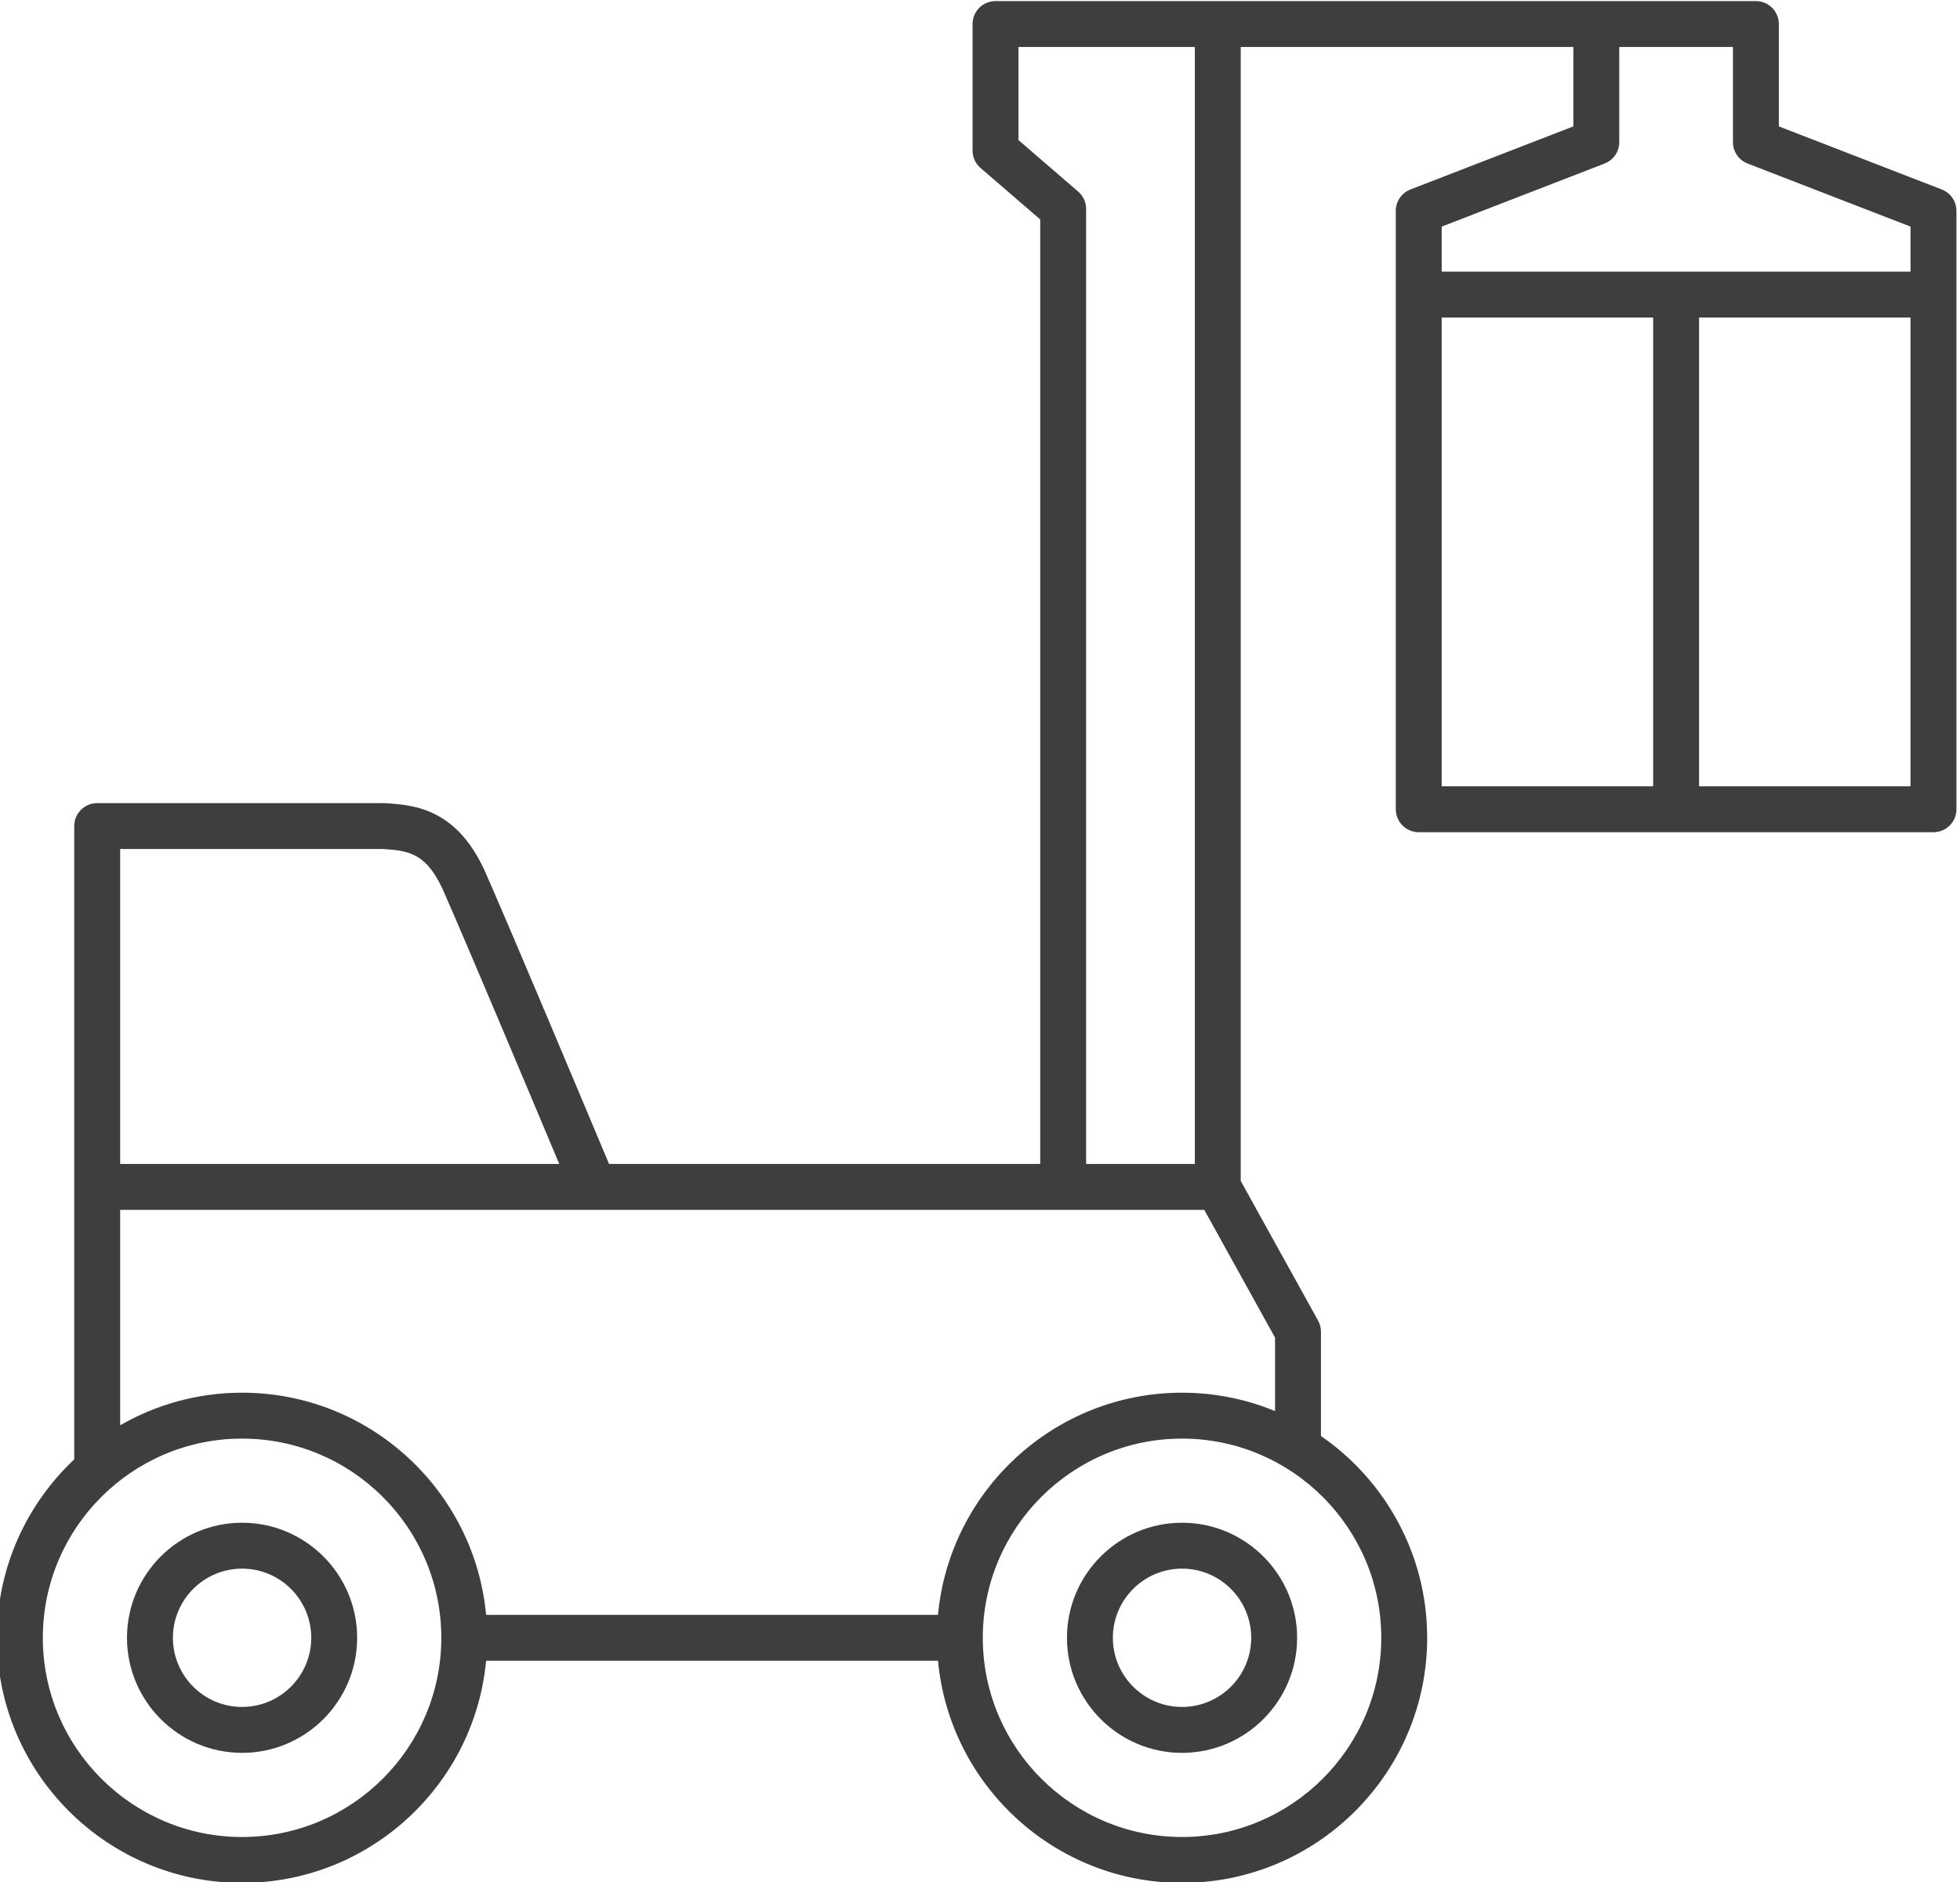 <?xml version="1.0" encoding="UTF-8" standalone="no"?>
<!-- Created with Inkscape (http://www.inkscape.org/) -->

<svg  version="1.1"  id="svg2"  width="261.391"  height="251.079"  viewBox="0 0 261.391 251.079"  xmlns="http://www.w3.org/2000/svg"  xmlns:svg="http://www.w3.org/2000/svg">
  <g
     id="g10"
     transform="matrix(1.333,0,0,-1.333,-1636.745,576.94)">
    <g
       id="g344"
       transform="translate(1252.084,262.003)"
       clip-path="url(#clipPath1448)">
      <path
         d="m 0,0 c -3.815,0 -6.919,3.104 -6.919,6.92 0,3.815 3.104,6.921 6.919,6.921 3.816,0 6.921,-3.106 6.921,-6.921 C 6.921,3.104 3.816,0 0,0 m 0,18.434 c -6.348,0 -11.513,-5.165 -11.513,-11.514 0,-6.349 5.165,-11.513 11.513,-11.513 6.349,0 11.514,5.164 11.514,11.513 0,6.349 -5.165,11.514 -11.514,11.514"
         style="fill:#3e3e3e;fill-opacity:1;fill-rule:nonzero;stroke:none"
         id="path346" />
    </g>
    <g
       id="g348"
       transform="translate(1353.046,268.924)"
       clip-path="url(#clipPath1442)">
      <path
         d="m 0,0 c 0,-3.816 -3.105,-6.921 -6.921,-6.921 -3.816,0 -6.92,3.105 -6.92,6.921 0,3.815 3.104,6.92 6.92,6.92 C -3.105,6.92 0,3.815 0,0 m -18.434,0 c 0,-6.349 5.164,-11.514 11.513,-11.514 6.348,0 11.514,5.165 11.514,11.514 0,6.349 -5.166,11.513 -11.514,11.513 -6.349,0 -11.513,-5.164 -11.513,-11.513"
         style="fill:#3e3e3e;fill-opacity:1;fill-rule:nonzero;stroke:none"
         id="path350" />
    </g>
    <path
       d="m 1419.009,354.129 h -21.156 v 46.907 h 21.156 z m -46.906,46.907 h 21.157 v -46.907 h -21.157 z m 16.298,15.413 c 0.885,0.342 1.468,1.194 1.468,2.142 v 9.521 h 11.373 v -9.521 c 0,-0.948 0.583,-1.8 1.468,-2.142 l 16.299,-6.311 v -4.508 h -46.906 v 4.508 z M 1355.432,291.61 c -2.872,1.183 -6.014,1.84 -9.307,1.84 -12.749,0 -23.253,-9.779 -24.415,-22.23 h -45.21 c -1.162,12.451 -11.666,22.23 -24.416,22.23 -4.438,0 -8.602,-1.191 -12.197,-3.263 v 21.558 h 108.463 l 7.082,-12.788 z m 10.626,-22.686 c 0,-10.992 -8.942,-19.934 -19.933,-19.934 -10.992,0 -19.934,8.942 -19.934,19.934 0,10.991 8.942,19.932 19.934,19.932 10.991,0 19.933,-8.941 19.933,-19.932 m -113.974,-19.935 c -10.991,0 -19.933,8.943 -19.933,19.935 0,10.991 8.942,19.932 19.933,19.932 10.992,0 19.934,-8.941 19.934,-19.932 0,-10.992 -8.942,-19.935 -19.934,-19.935 m -12.197,98.866 h 26.301 c 2.589,-0.176 4.47,-0.346 6.267,-4.711 2.319,-5.277 8.6,-20.22 11.362,-26.806 h -43.93 z m 95.845,65.789 -5.972,5.152 v 9.316 h 17.646 V 316.338 h -10.877 v 95.567 c 0,0.668 -0.291,1.303 -0.797,1.739 m 86.403,0.209 -16.3,6.311 v 10.244 c 0,1.269 -1.028,2.297 -2.297,2.297 h -76.074 c -1.269,0 -2.297,-1.028 -2.297,-2.297 v -12.664 c 0,-0.668 0.291,-1.303 0.797,-1.738 l 5.973,-5.153 v -94.515 h -43.139 c -2.144,5.114 -9.557,22.782 -12.117,28.603 -2.879,6.999 -7.321,7.302 -10.259,7.502 -0.052,0.004 -0.104,0.005 -0.156,0.005 h -28.676 c -1.269,0 -2.297,-1.027 -2.297,-2.296 v -63.376 c -4.756,-4.475 -7.734,-10.821 -7.734,-17.852 0,-13.525 11.002,-24.528 24.525,-24.528 12.75,0 23.254,9.781 24.416,22.231 h 45.21 c 1.162,-12.45 11.666,-22.23 24.415,-22.23 13.523,0 24.526,11.002 24.526,24.527 0,8.366 -4.213,15.763 -10.627,20.191 v 10.436 c 0,0.388 -0.098,0.772 -0.287,1.112 l -7.738,13.973 v 113.476 h 33.277 v -7.948 l -16.299,-6.311 c -0.884,-0.342 -1.467,-1.194 -1.467,-2.142 v -59.879 c 0,-1.268 1.027,-2.296 2.296,-2.296 h 51.5 c 1.268,0 2.296,1.028 2.296,2.296 v 59.879 c 0,0.948 -0.583,1.8 -1.467,2.142"
       style="fill:#3e3e3e;fill-opacity:1;fill-rule:nonzero;stroke:none"
       id="path352"
       clip-path="url(#clipPath1436)" />
  </g>
</svg>
